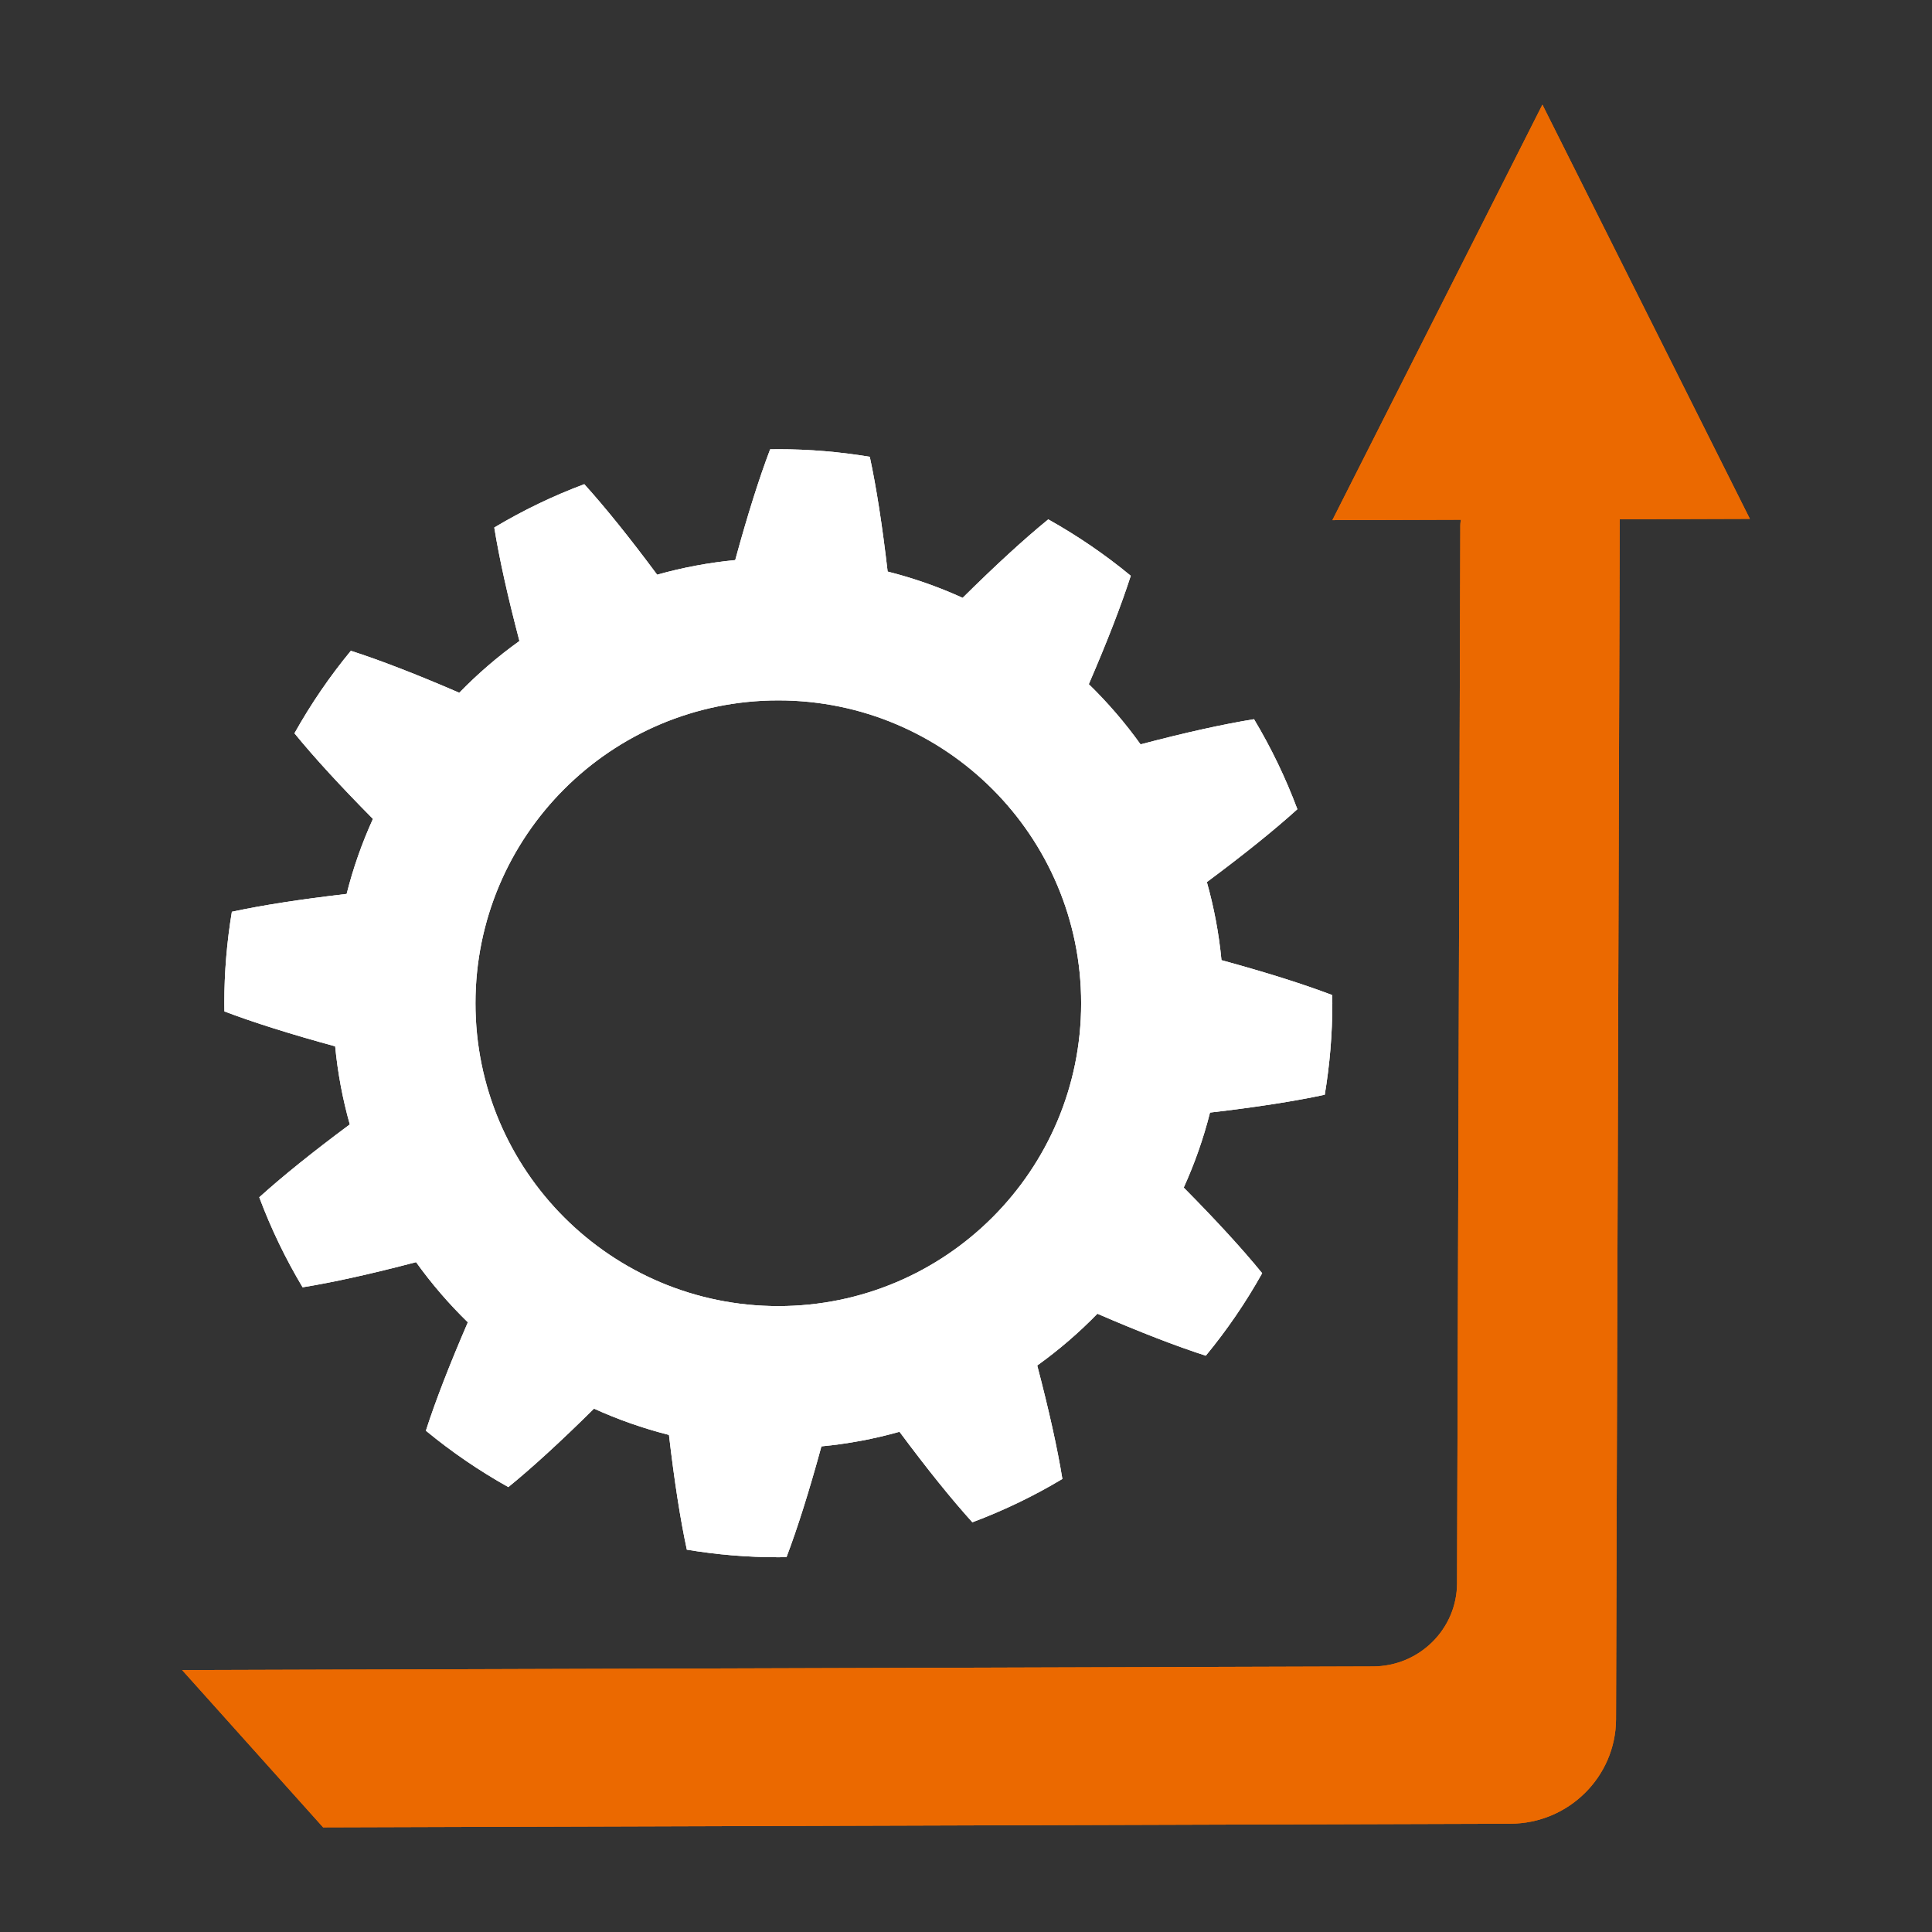 <?xml version="1.0" encoding="iso-8859-1"?>
<!-- Generator: Adobe Illustrator 17.1.0, SVG Export Plug-In . SVG Version: 6.00 Build 0)  -->
<!DOCTYPE svg PUBLIC "-//W3C//DTD SVG 1.1//EN" "http://www.w3.org/Graphics/SVG/1.1/DTD/svg11.dtd">
<svg version="1.1" xmlns="http://www.w3.org/2000/svg" xmlns:xlink="http://www.w3.org/1999/xlink" x="0px" y="0px" width="120px"
	 height="120px" viewBox="0 0 120 120" enable-background="new 0 0 120 120" xml:space="preserve">
<rect x="0" y="0" width="120" height="120" fill="#333333" stroke="none"/>
<g id="Layer_2" display="none">
	<circle display="inline" opacity="0.5" fill="#DF1F26" cx="60" cy="60" r="60"/>
	<rect x="6.5" y="6.5" display="inline" opacity="0.5" fill="#3B4FA1" width="107" height="107"/>
</g>
<g id="normal">
	<g>
		<path fill="#EB6900" d="M100.629,24.115l-0.255,82.669c-0.012,3.573-2.947,6.479-6.558,6.49L20.069,113.5l-8.756-9.769
			l73.973-0.226c2.87-0.009,5.205-2.319,5.214-5.16l0.203-65.726C90.712,29.778,100.641,20.542,100.629,24.115L100.629,24.115z
			 M82.757,32.306L95.802,6.5l12.885,25.727L82.757,32.306L82.757,32.306z"/>
		<path fill-rule="evenodd" clip-rule="evenodd" fill="#FFFFFF" d="M82.747,61.806c0.002,0.169,0.007,0.338,0.006,0.508
			c0.001,1.936-0.162,3.834-0.47,5.682c-1.887,0.407-4.263,0.776-7.127,1.108c-0.408,1.615-0.957,3.172-1.633,4.659
			c2.029,2.049,3.653,3.822,4.872,5.319c-1.014,1.815-2.187,3.53-3.501,5.123c-1.839-0.593-4.083-1.461-6.733-2.607
			c-1.147,1.179-2.397,2.255-3.737,3.216c0.732,2.791,1.254,5.14,1.562,7.046c-1.767,1.058-3.636,1.96-5.59,2.692
			c-1.296-1.432-2.805-3.306-4.526-5.622c-1.565,0.442-3.187,0.748-4.85,0.906c-0.76,2.782-1.484,5.075-2.169,6.881
			c-0.17,0.003-0.338,0.007-0.508,0.006c-1.936,0.001-3.834-0.162-5.682-0.47c-0.407-1.887-0.776-4.263-1.11-7.127
			c-1.613-0.409-3.17-0.957-4.657-1.633c-2.05,2.029-3.823,3.653-5.32,4.873c-1.813-1.015-3.529-2.187-5.122-3.502
			c0.593-1.839,1.461-4.083,2.607-6.733c-1.179-1.147-2.255-2.397-3.216-3.737c-2.793,0.733-5.141,1.255-7.048,1.562
			c-1.056-1.768-1.96-3.636-2.691-5.59c1.432-1.296,3.304-2.804,5.622-4.526c-0.442-1.565-0.748-3.187-0.908-4.85
			c-2.782-0.76-5.075-1.484-6.879-2.169c-0.002-0.169-0.007-0.338-0.006-0.508c-0.001-1.936,0.162-3.834,0.469-5.681
			c1.887-0.407,4.263-0.776,7.129-1.109c0.406-1.615,0.956-3.172,1.633-4.659c-2.029-2.05-3.655-3.823-4.874-5.318
			c1.016-1.815,2.187-3.53,3.503-5.124c1.839,0.593,4.083,1.461,6.733,2.607c1.147-1.179,2.397-2.255,3.737-3.216
			c-0.734-2.792-1.255-5.141-1.562-7.048c1.766-1.056,3.636-1.96,5.59-2.691c1.296,1.432,2.805,3.304,4.526,5.622
			c1.565-0.442,3.185-0.748,4.849-0.908c0.76-2.783,1.482-5.075,2.169-6.879c0.169-0.002,0.338-0.007,0.508-0.006
			c1.936-0.001,3.832,0.163,5.681,0.469c0.407,1.887,0.776,4.263,1.109,7.129c1.613,0.407,3.172,0.956,4.659,1.633
			c2.049-2.029,3.821-3.654,5.318-4.874c1.815,1.016,3.531,2.187,5.124,3.503c-0.593,1.839-1.461,4.083-2.607,6.733
			c1.179,1.147,2.255,2.397,3.215,3.738c2.792-0.734,5.141-1.255,7.048-1.562c1.058,1.766,1.96,3.636,2.692,5.59
			c-1.432,1.296-3.306,2.805-5.622,4.526c0.442,1.565,0.748,3.185,0.908,4.85C78.649,60.397,80.941,61.119,82.747,61.806
			L82.747,61.806z M48.342,43.503c-10.389,0-18.81,8.422-18.81,18.811c0,10.389,8.422,18.81,18.811,18.81
			c10.387-0.001,18.81-8.422,18.81-18.811C67.152,51.925,58.731,43.504,48.342,43.503L48.342,43.503z"/>
	</g>
</g>
<g id="active">
	<g>
		<path fill="#EB6900" d="M100.629,24.115l-0.255,82.669c-0.012,3.573-2.947,6.479-6.558,6.49L20.069,113.5l-8.756-9.769
			l73.973-0.226c2.87-0.009,5.205-2.319,5.214-5.16l0.203-65.726C90.712,29.778,100.641,20.542,100.629,24.115L100.629,24.115z
			 M82.757,32.306L95.802,6.5l12.885,25.727L82.757,32.306L82.757,32.306z"/>
		<path fill-rule="evenodd" clip-rule="evenodd" fill="#FFFFFF" d="M82.747,61.806c0.002,0.169,0.007,0.338,0.006,0.508
			c0.001,1.936-0.162,3.834-0.47,5.682c-1.887,0.407-4.263,0.776-7.127,1.108c-0.408,1.615-0.957,3.172-1.633,4.659
			c2.029,2.049,3.653,3.822,4.872,5.319c-1.014,1.815-2.187,3.53-3.501,5.123c-1.839-0.593-4.083-1.461-6.733-2.607
			c-1.147,1.179-2.397,2.255-3.737,3.216c0.732,2.791,1.254,5.14,1.562,7.046c-1.767,1.058-3.636,1.96-5.59,2.692
			c-1.296-1.432-2.805-3.306-4.526-5.622c-1.565,0.442-3.187,0.748-4.85,0.906c-0.76,2.782-1.484,5.075-2.169,6.881
			c-0.17,0.003-0.338,0.007-0.508,0.006c-1.936,0.001-3.834-0.162-5.682-0.47c-0.407-1.887-0.776-4.263-1.11-7.127
			c-1.613-0.409-3.17-0.957-4.657-1.633c-2.05,2.029-3.823,3.653-5.32,4.873c-1.813-1.015-3.529-2.187-5.122-3.502
			c0.593-1.839,1.461-4.083,2.607-6.733c-1.179-1.147-2.255-2.397-3.216-3.737c-2.793,0.733-5.141,1.255-7.048,1.562
			c-1.056-1.768-1.96-3.636-2.691-5.59c1.432-1.296,3.304-2.804,5.622-4.526c-0.442-1.565-0.748-3.187-0.908-4.85
			c-2.782-0.76-5.075-1.484-6.879-2.169c-0.002-0.169-0.007-0.338-0.006-0.508c-0.001-1.936,0.162-3.834,0.469-5.681
			c1.887-0.407,4.263-0.776,7.129-1.109c0.406-1.615,0.956-3.172,1.633-4.659c-2.029-2.05-3.655-3.823-4.874-5.318
			c1.016-1.815,2.187-3.53,3.503-5.124c1.839,0.593,4.083,1.461,6.733,2.607c1.147-1.179,2.397-2.255,3.737-3.216
			c-0.734-2.792-1.255-5.141-1.562-7.048c1.766-1.056,3.636-1.96,5.59-2.691c1.296,1.432,2.805,3.304,4.526,5.622
			c1.565-0.442,3.185-0.748,4.849-0.908c0.76-2.783,1.482-5.075,2.169-6.879c0.169-0.002,0.338-0.007,0.508-0.006
			c1.936-0.001,3.832,0.163,5.681,0.469c0.407,1.887,0.776,4.263,1.109,7.129c1.613,0.407,3.172,0.956,4.659,1.633
			c2.049-2.029,3.821-3.654,5.318-4.874c1.815,1.016,3.531,2.187,5.124,3.503c-0.593,1.839-1.461,4.083-2.607,6.733
			c1.179,1.147,2.255,2.397,3.215,3.738c2.792-0.734,5.141-1.255,7.048-1.562c1.058,1.766,1.96,3.636,2.692,5.59
			c-1.432,1.296-3.306,2.805-5.622,4.526c0.442,1.565,0.748,3.185,0.908,4.85C78.649,60.397,80.941,61.119,82.747,61.806
			L82.747,61.806z M48.342,43.503c-10.389,0-18.81,8.422-18.81,18.811c0,10.389,8.422,18.81,18.811,18.81
			c10.387-0.001,18.81-8.422,18.81-18.811C67.152,51.925,58.731,43.504,48.342,43.503L48.342,43.503z"/>
	</g>
</g>
<g id="disabled" opacity="0.2">
	<g>
		<path fill="#EB6900" d="M100.629,24.115l-0.255,82.669c-0.012,3.573-2.947,6.479-6.558,6.49L20.069,113.5l-8.756-9.769
			l73.973-0.226c2.87-0.009,5.205-2.319,5.214-5.16l0.203-65.726C90.712,29.778,100.641,20.542,100.629,24.115L100.629,24.115z
			 M82.757,32.306L95.802,6.5l12.885,25.727L82.757,32.306L82.757,32.306z"/>
		<path fill-rule="evenodd" clip-rule="evenodd" fill="#FFFFFF" d="M82.747,61.806c0.002,0.169,0.007,0.338,0.006,0.508
			c0.001,1.936-0.162,3.834-0.47,5.682c-1.887,0.407-4.263,0.776-7.127,1.108c-0.408,1.615-0.957,3.172-1.633,4.659
			c2.029,2.049,3.653,3.822,4.872,5.319c-1.014,1.815-2.187,3.53-3.501,5.123c-1.839-0.593-4.083-1.461-6.733-2.607
			c-1.147,1.179-2.397,2.255-3.737,3.216c0.732,2.791,1.254,5.14,1.562,7.046c-1.767,1.058-3.636,1.96-5.59,2.692
			c-1.296-1.432-2.805-3.306-4.526-5.622c-1.565,0.442-3.187,0.748-4.85,0.906c-0.76,2.782-1.484,5.075-2.169,6.881
			c-0.17,0.003-0.338,0.007-0.508,0.006c-1.936,0.001-3.834-0.162-5.682-0.47c-0.407-1.887-0.776-4.263-1.11-7.127
			c-1.613-0.409-3.17-0.957-4.657-1.633c-2.05,2.029-3.823,3.653-5.32,4.873c-1.813-1.015-3.529-2.187-5.122-3.502
			c0.593-1.839,1.461-4.083,2.607-6.733c-1.179-1.147-2.255-2.397-3.216-3.737c-2.793,0.733-5.141,1.255-7.048,1.562
			c-1.056-1.768-1.96-3.636-2.691-5.59c1.432-1.296,3.304-2.804,5.622-4.526c-0.442-1.565-0.748-3.187-0.908-4.85
			c-2.782-0.76-5.075-1.484-6.879-2.169c-0.002-0.169-0.007-0.338-0.006-0.508c-0.001-1.936,0.162-3.834,0.469-5.681
			c1.887-0.407,4.263-0.776,7.129-1.109c0.406-1.615,0.956-3.172,1.633-4.659c-2.029-2.05-3.655-3.823-4.874-5.318
			c1.016-1.815,2.187-3.53,3.503-5.124c1.839,0.593,4.083,1.461,6.733,2.607c1.147-1.179,2.397-2.255,3.737-3.216
			c-0.734-2.792-1.255-5.141-1.562-7.048c1.766-1.056,3.636-1.96,5.59-2.691c1.296,1.432,2.805,3.304,4.526,5.622
			c1.565-0.442,3.185-0.748,4.849-0.908c0.76-2.783,1.482-5.075,2.169-6.879c0.169-0.002,0.338-0.007,0.508-0.006
			c1.936-0.001,3.832,0.163,5.681,0.469c0.407,1.887,0.776,4.263,1.109,7.129c1.613,0.407,3.172,0.956,4.659,1.633
			c2.049-2.029,3.821-3.654,5.318-4.874c1.815,1.016,3.531,2.187,5.124,3.503c-0.593,1.839-1.461,4.083-2.607,6.733
			c1.179,1.147,2.255,2.397,3.215,3.738c2.792-0.734,5.141-1.255,7.048-1.562c1.058,1.766,1.96,3.636,2.692,5.59
			c-1.432,1.296-3.306,2.805-5.622,4.526c0.442,1.565,0.748,3.185,0.908,4.85C78.649,60.397,80.941,61.119,82.747,61.806
			L82.747,61.806z M48.342,43.503c-10.389,0-18.81,8.422-18.81,18.811c0,10.389,8.422,18.81,18.811,18.81
			c10.387-0.001,18.81-8.422,18.81-18.811C67.152,51.925,58.731,43.504,48.342,43.503L48.342,43.503z"/>
	</g>
</g>
</svg>
